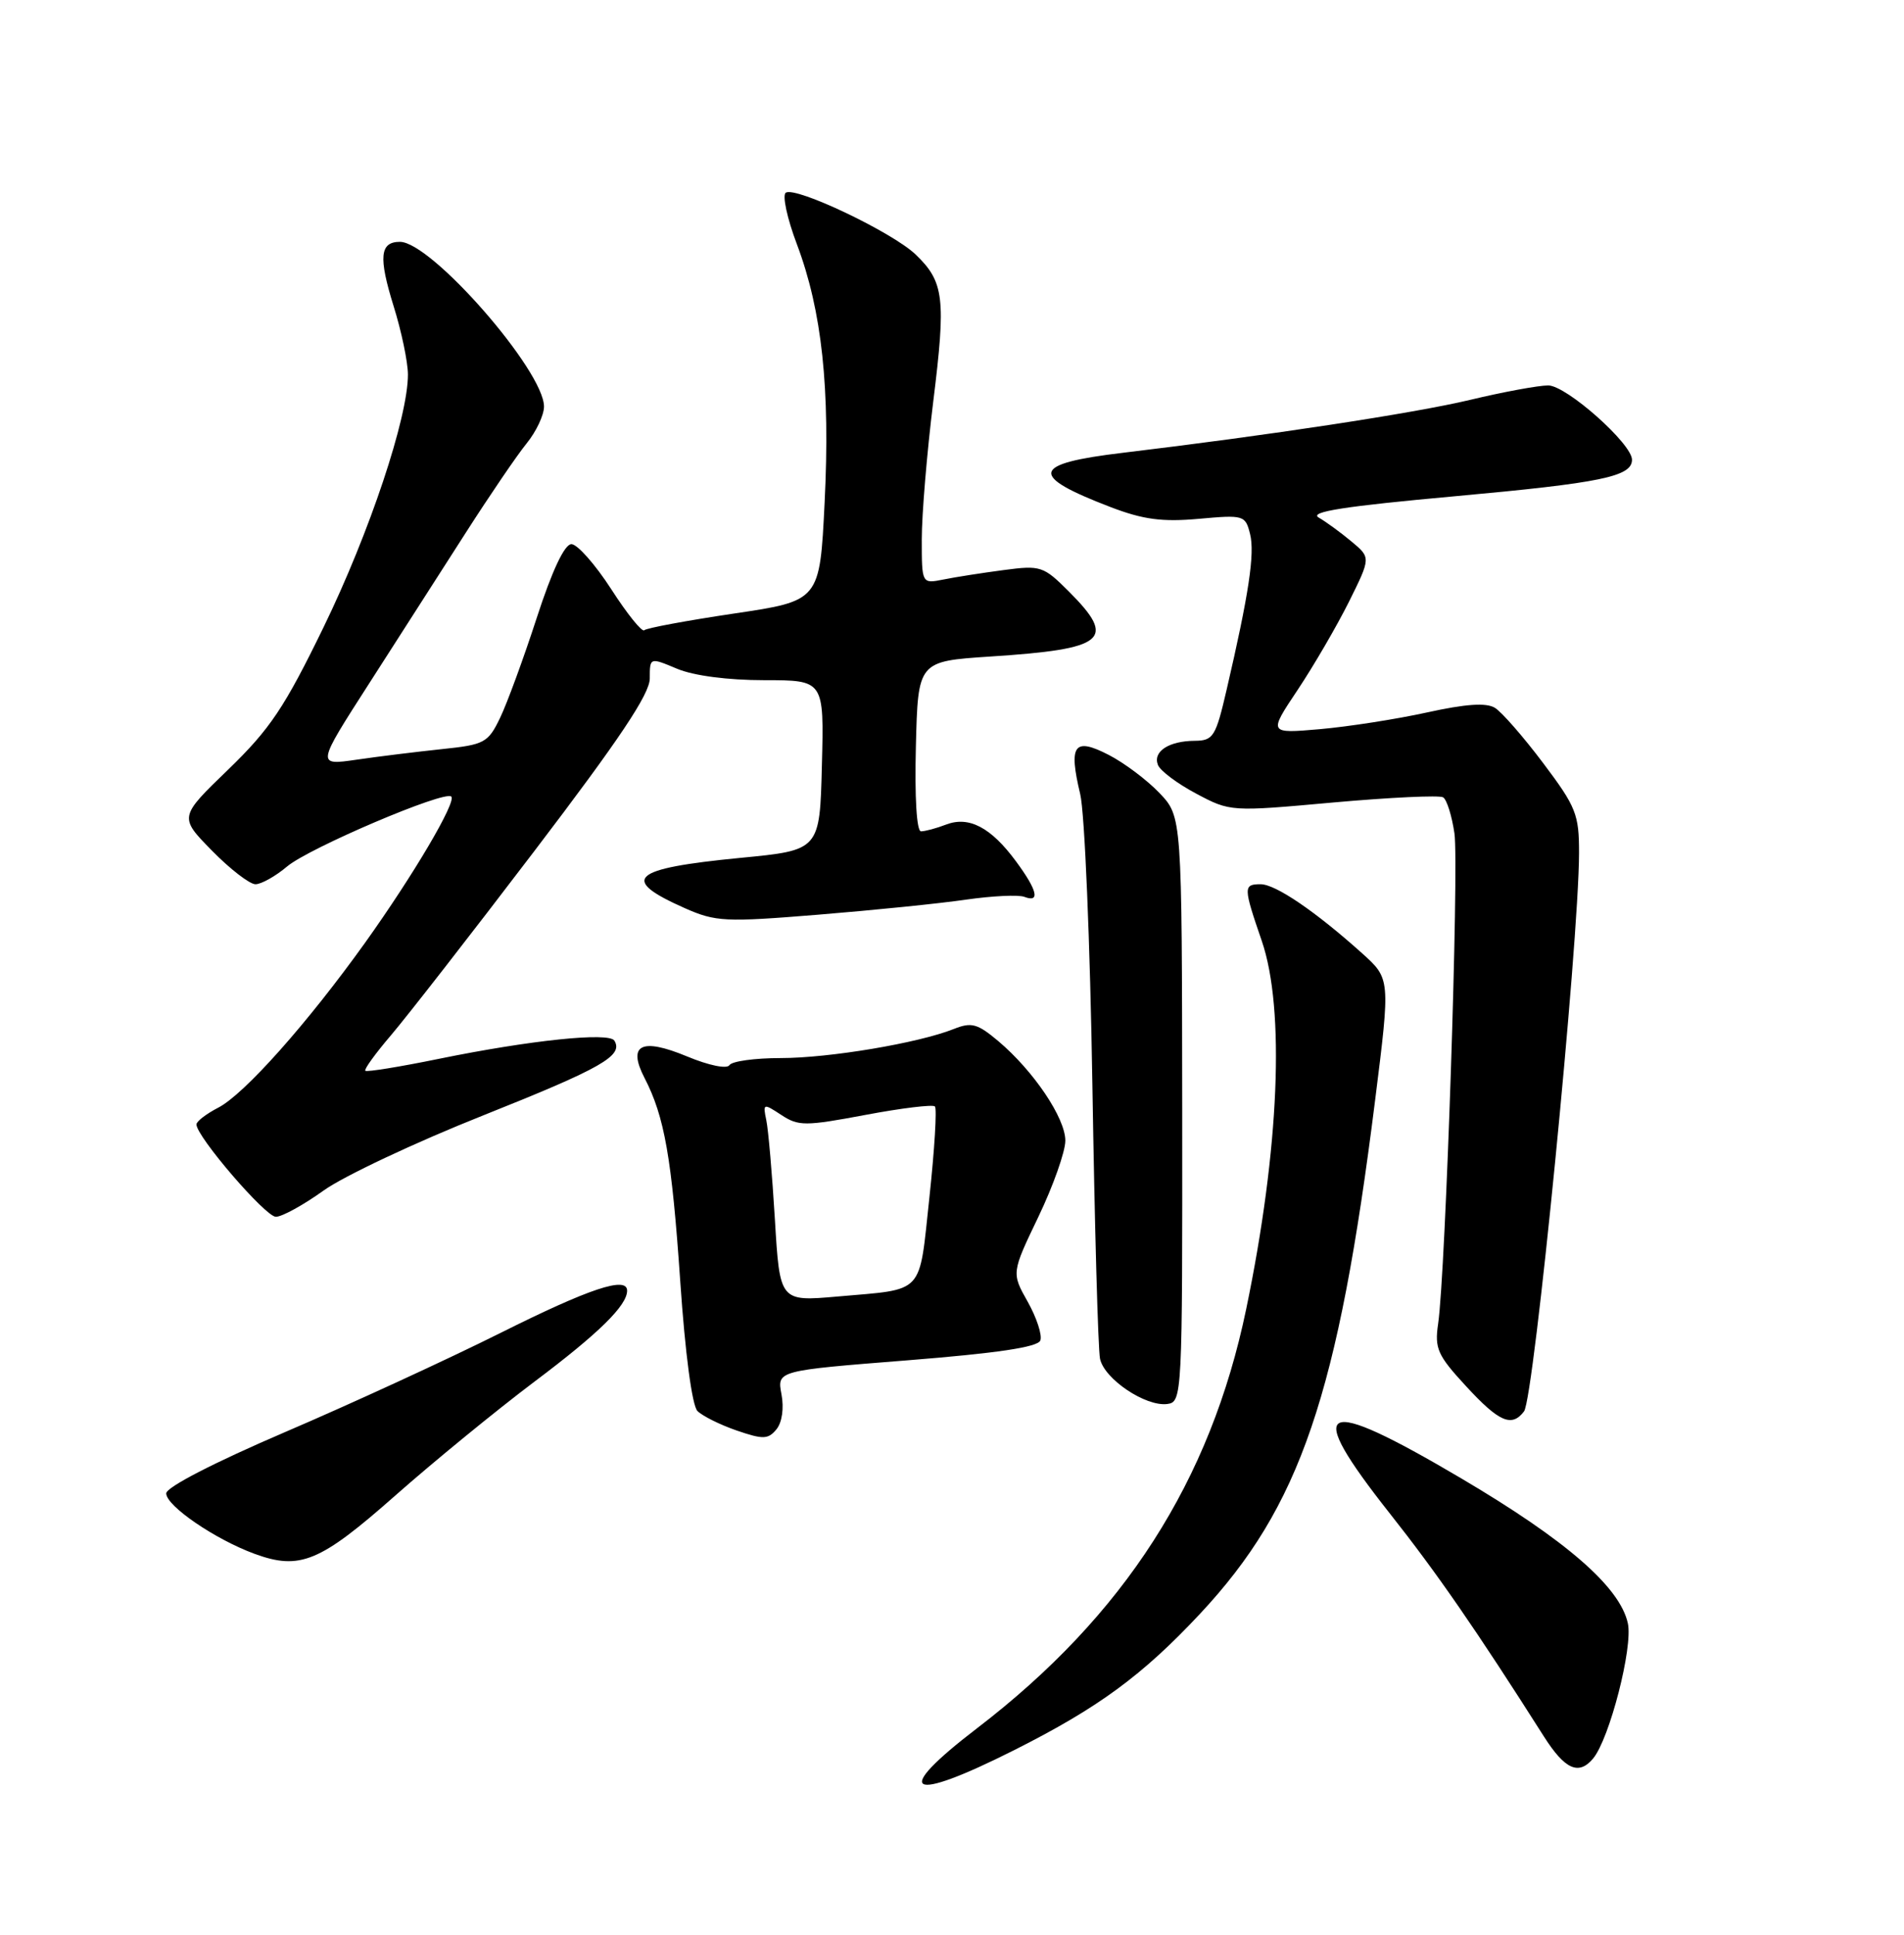 <?xml version="1.0" encoding="UTF-8" standalone="no"?>
<!DOCTYPE svg PUBLIC "-//W3C//DTD SVG 1.1//EN" "http://www.w3.org/Graphics/SVG/1.1/DTD/svg11.dtd" >
<svg xmlns="http://www.w3.org/2000/svg" xmlns:xlink="http://www.w3.org/1999/xlink" version="1.1" viewBox="0 0 252 256">
 <g >
 <path fill="currentColor"
d=" M 134.29 231.54 C 145.39 225.95 151.20 221.68 158.82 213.54 C 172.09 199.34 177.10 184.67 182.01 145.50 C 184.02 129.50 184.02 129.50 180.26 126.12 C 174.10 120.59 168.82 117.00 166.85 117.00 C 164.54 117.00 164.55 117.37 167.00 124.50 C 170.10 133.52 169.32 152.12 164.94 173.20 C 160.21 195.98 148.80 213.75 129.31 228.68 C 117.92 237.40 120.14 238.67 134.29 231.54 Z  M 210.86 232.67 C 213.03 230.05 216.15 217.94 215.45 214.79 C 214.40 209.98 207.30 203.81 193.36 195.59 C 174.58 184.51 172.38 185.61 183.98 200.30 C 190.15 208.10 195.40 215.69 204.33 229.75 C 207.12 234.14 208.95 234.96 210.86 232.67 Z  M 52.30 197.90 C 57.36 193.43 65.66 186.64 70.73 182.82 C 79.25 176.42 83.00 172.74 83.00 170.78 C 83.00 168.82 78.00 170.49 66.24 176.37 C 59.23 179.87 46.41 185.77 37.75 189.48 C 28.35 193.51 22.00 196.78 22.00 197.60 C 22.00 199.26 28.47 203.68 33.70 205.60 C 39.69 207.79 42.34 206.70 52.30 197.90 Z  M 103.43 184.48 C 102.84 181.36 102.84 181.36 120.02 180.00 C 131.98 179.05 137.35 178.25 137.69 177.37 C 137.96 176.66 137.21 174.37 136.03 172.26 C 133.87 168.43 133.87 168.43 137.44 160.99 C 139.40 156.90 141.00 152.37 141.00 150.93 C 141.00 147.93 136.79 141.69 132.12 137.75 C 129.36 135.43 128.57 135.22 126.22 136.16 C 121.53 138.02 109.76 140.00 103.31 140.00 C 99.90 140.00 96.86 140.42 96.54 140.94 C 96.21 141.47 93.81 140.98 90.93 139.78 C 84.88 137.27 83.02 138.21 85.31 142.64 C 87.95 147.74 88.91 153.21 90.03 169.50 C 90.68 179.08 91.60 185.98 92.31 186.70 C 92.97 187.36 95.30 188.52 97.50 189.28 C 101.00 190.48 101.66 190.46 102.76 189.13 C 103.51 188.21 103.78 186.34 103.43 184.48 Z  M 201.71 186.75 C 203.03 185.02 208.96 124.82 208.99 112.90 C 209.00 107.76 208.61 106.77 204.25 100.98 C 201.64 97.51 198.76 94.21 197.86 93.66 C 196.72 92.95 193.99 93.14 188.86 94.27 C 184.81 95.16 178.44 96.15 174.69 96.48 C 167.88 97.07 167.88 97.07 171.75 91.28 C 173.87 88.10 176.92 82.86 178.53 79.64 C 181.44 73.78 181.44 73.78 178.86 71.64 C 177.45 70.46 175.50 69.04 174.53 68.48 C 173.23 67.72 177.94 66.99 192.58 65.66 C 211.93 63.90 216.00 63.06 216.00 60.83 C 216.00 58.71 207.31 51.00 204.91 51.00 C 203.62 51.00 198.95 51.86 194.53 52.92 C 187.13 54.68 167.88 57.61 148.63 59.91 C 136.45 61.36 136.09 62.92 147.00 67.10 C 151.31 68.75 153.83 69.08 158.65 68.65 C 164.62 68.11 164.83 68.17 165.45 70.66 C 166.10 73.23 165.28 78.66 162.35 91.25 C 160.91 97.48 160.58 98.00 158.14 98.02 C 154.71 98.04 152.57 99.43 153.25 101.20 C 153.54 101.98 155.83 103.69 158.32 105.01 C 162.83 107.41 162.89 107.41 176.48 106.18 C 183.98 105.51 190.51 105.20 191.00 105.50 C 191.49 105.80 192.16 107.95 192.50 110.27 C 193.12 114.56 191.33 168.45 190.34 175.16 C 189.86 178.43 190.26 179.33 194.03 183.41 C 198.40 188.16 200.08 188.89 201.71 186.75 Z  M 156.47 146.78 C 156.43 108.06 156.43 108.06 153.47 104.94 C 151.83 103.22 148.80 100.94 146.73 99.88 C 142.14 97.52 141.41 98.54 142.97 105.08 C 143.56 107.51 144.28 124.80 144.58 143.50 C 144.88 162.20 145.33 178.53 145.59 179.78 C 146.14 182.46 151.63 186.15 154.50 185.77 C 156.46 185.51 156.50 184.76 156.47 146.78 Z  M 42.81 157.54 C 45.45 155.64 54.98 151.15 63.99 147.57 C 79.67 141.32 82.54 139.68 81.31 137.69 C 80.60 136.55 70.24 137.62 58.09 140.10 C 52.92 141.16 48.53 141.87 48.35 141.68 C 48.16 141.50 49.69 139.39 51.74 136.99 C 53.79 134.59 62.34 123.62 70.73 112.60 C 81.99 97.82 86.00 91.82 86.00 89.77 C 86.00 86.97 86.00 86.97 89.62 88.49 C 91.82 89.41 96.35 90.00 101.15 90.00 C 109.07 90.00 109.07 90.00 108.78 101.25 C 108.50 112.50 108.50 112.50 98.00 113.51 C 83.48 114.92 81.94 116.31 90.65 120.17 C 94.72 121.97 95.99 122.03 108.27 121.03 C 115.55 120.44 124.35 119.55 127.83 119.04 C 131.32 118.54 134.81 118.37 135.58 118.67 C 137.70 119.48 137.30 117.80 134.47 113.97 C 131.17 109.49 128.25 107.95 125.23 109.10 C 123.93 109.60 122.43 110.00 121.90 110.00 C 121.32 110.00 121.05 105.53 121.22 98.75 C 121.50 87.50 121.50 87.50 131.07 86.87 C 146.36 85.88 147.85 84.65 141.47 78.27 C 138.10 74.90 137.74 74.78 132.83 75.43 C 130.02 75.80 126.43 76.36 124.86 76.68 C 122.00 77.25 122.00 77.25 122.00 71.35 C 122.00 68.10 122.68 59.93 123.51 53.20 C 125.22 39.44 124.96 37.29 121.17 33.66 C 118.10 30.73 105.36 24.66 104.01 25.49 C 103.51 25.80 104.17 28.88 105.48 32.34 C 108.79 41.14 109.89 51.37 109.14 66.50 C 108.50 79.50 108.50 79.50 97.15 81.18 C 90.91 82.11 85.56 83.10 85.27 83.39 C 84.98 83.68 83.01 81.24 80.90 77.96 C 78.78 74.68 76.41 72.00 75.63 72.00 C 74.72 72.00 73.07 75.50 71.04 81.75 C 69.30 87.11 67.11 93.08 66.18 95.00 C 64.60 98.28 64.12 98.54 58.50 99.12 C 55.20 99.47 50.11 100.09 47.19 100.52 C 41.88 101.29 41.88 101.29 48.88 90.40 C 52.73 84.40 58.47 75.45 61.64 70.50 C 64.81 65.55 68.43 60.23 69.70 58.67 C 70.96 57.12 72.00 54.93 72.00 53.80 C 72.00 49.05 57.09 32.00 52.93 32.00 C 50.27 32.00 50.08 34.03 52.10 40.52 C 53.13 43.81 53.98 47.87 53.99 49.54 C 54.01 55.21 48.93 70.44 42.82 83.00 C 37.66 93.60 35.75 96.46 30.22 101.81 C 23.69 108.11 23.69 108.11 28.06 112.56 C 30.45 115.00 33.05 117.00 33.81 117.00 C 34.58 117.00 36.47 115.94 38.01 114.64 C 40.93 112.19 58.88 104.54 59.73 105.40 C 60.43 106.10 54.73 115.77 48.32 124.74 C 40.69 135.39 32.35 144.77 28.89 146.56 C 27.30 147.38 26.00 148.38 26.00 148.78 C 26.00 150.38 35.13 161.00 36.51 161.00 C 37.33 161.00 40.16 159.44 42.81 157.54 Z  M 102.56 161.36 C 102.20 155.39 101.69 149.47 101.42 148.21 C 100.96 145.99 101.02 145.96 103.41 147.53 C 105.68 149.02 106.56 149.02 114.55 147.52 C 119.32 146.62 123.46 146.12 123.74 146.40 C 124.02 146.68 123.69 152.10 123.01 158.43 C 121.60 171.49 122.50 170.52 110.85 171.55 C 103.21 172.22 103.21 172.22 102.56 161.36 Z "/>
</g>
</svg>